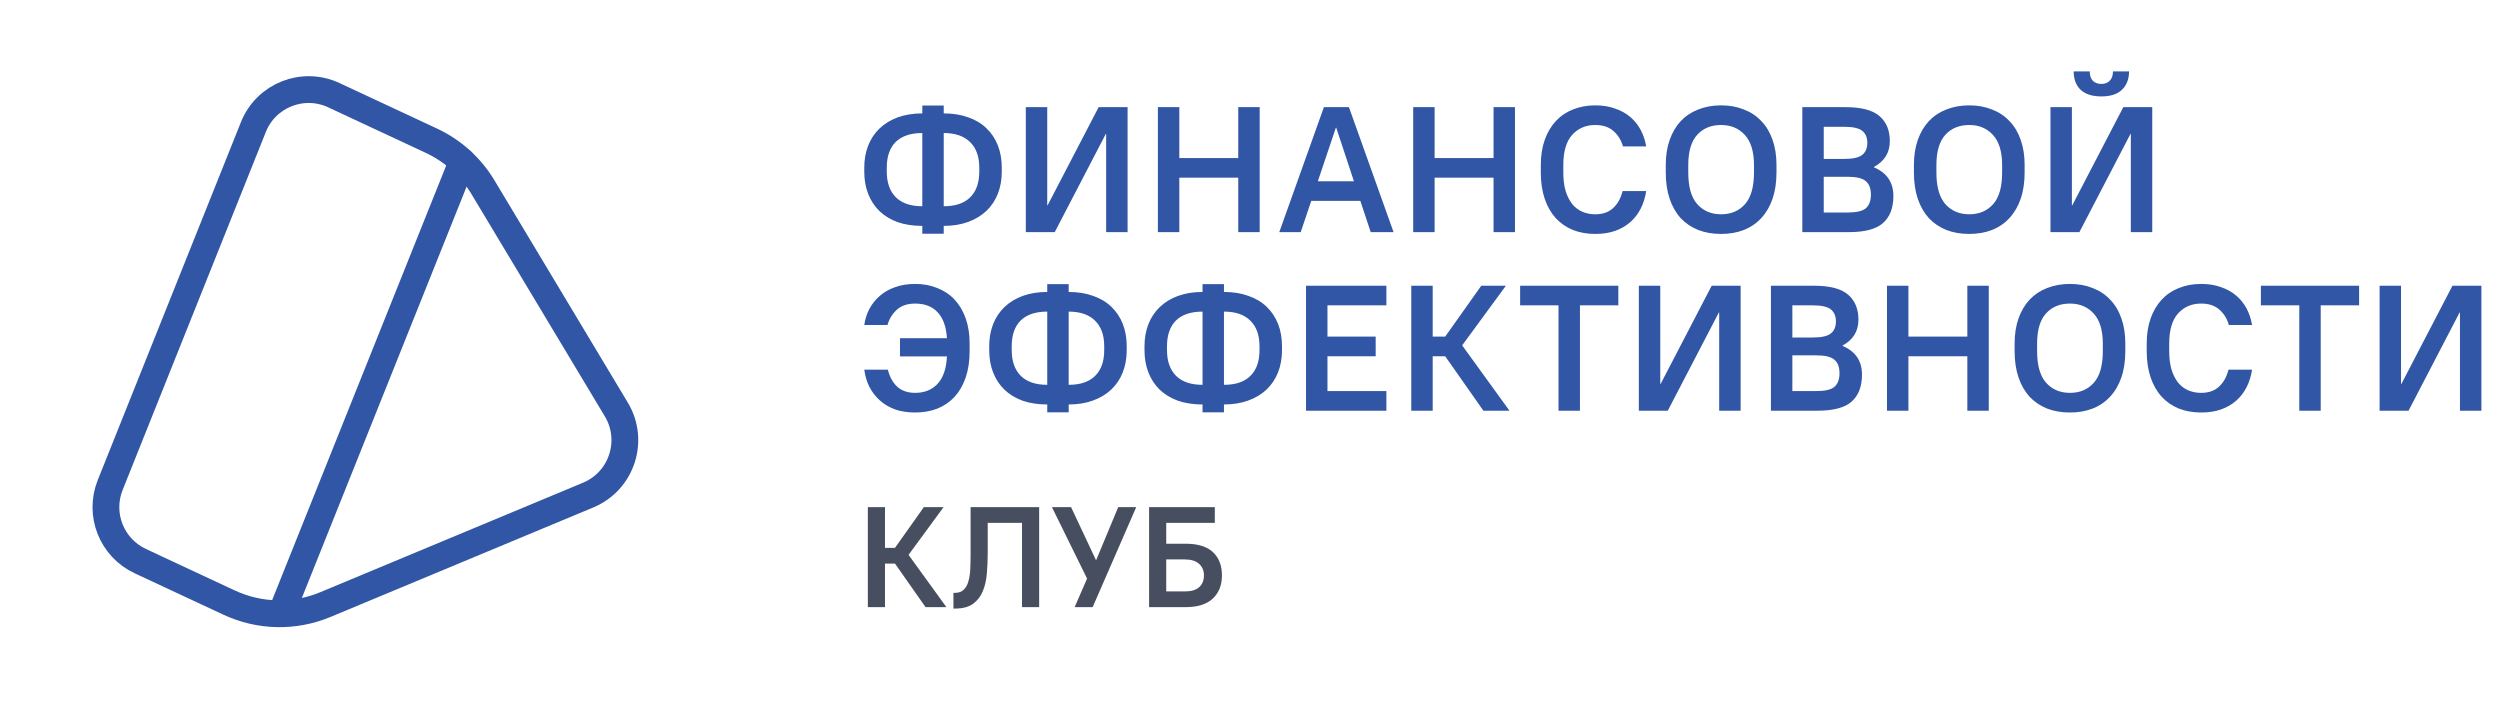 <svg width="140" height="40" viewBox="0 0 140 40" fill="none" xmlns="http://www.w3.org/2000/svg">
<path d="M48.599 28.4H49.559V30.68H50.119L51.735 28.4H52.839L50.879 31.072L52.999 34H51.831L50.119 31.56H49.559V34H48.599V28.4ZM53.393 33.2H53.473C53.687 33.2 53.852 33.141 53.969 33.024C54.092 32.907 54.18 32.747 54.233 32.544C54.292 32.341 54.327 32.104 54.337 31.832C54.348 31.56 54.353 31.269 54.353 30.96V28.4H58.193V34H57.233V29.28H55.313V30.96C55.313 31.339 55.297 31.715 55.265 32.088C55.239 32.461 55.164 32.797 55.041 33.096C54.924 33.389 54.743 33.627 54.497 33.808C54.252 33.989 53.911 34.08 53.473 34.08H53.393V33.2ZM60.876 32.4L58.908 28.4H59.98L61.372 31.36H61.388L62.62 28.4H63.628L61.188 34H60.18L60.876 32.4ZM64.349 28.4H68.029V29.28H65.309V30.448H66.389C67.077 30.448 67.589 30.605 67.925 30.92C68.261 31.235 68.429 31.669 68.429 32.224C68.429 32.768 68.258 33.2 67.917 33.52C67.576 33.84 67.066 34 66.389 34H64.349V28.4ZM66.349 33.12C66.712 33.12 66.981 33.04 67.157 32.88C67.333 32.715 67.421 32.496 67.421 32.224C67.421 31.957 67.33 31.741 67.149 31.576C66.968 31.411 66.701 31.328 66.349 31.328H65.309V33.12H66.349Z" fill="#464E5F"/>
<path d="M51.649 12.65C51.136 12.65 50.675 12.58 50.269 12.44C49.869 12.293 49.529 12.087 49.249 11.82C48.975 11.553 48.766 11.233 48.619 10.86C48.472 10.487 48.399 10.07 48.399 9.61V9.39C48.399 8.937 48.472 8.523 48.619 8.15C48.766 7.777 48.979 7.457 49.259 7.19C49.539 6.923 49.879 6.717 50.279 6.57C50.685 6.423 51.142 6.35 51.649 6.35V5.91H52.849V6.35C53.362 6.35 53.819 6.423 54.219 6.57C54.626 6.71 54.965 6.913 55.239 7.18C55.519 7.447 55.732 7.767 55.879 8.14C56.026 8.513 56.099 8.93 56.099 9.39V9.61C56.099 10.063 56.026 10.477 55.879 10.85C55.732 11.223 55.519 11.543 55.239 11.81C54.959 12.077 54.615 12.283 54.209 12.43C53.809 12.577 53.355 12.65 52.849 12.65V13.09H51.649V12.65ZM54.839 9.39C54.839 8.77 54.669 8.293 54.329 7.96C53.989 7.62 53.495 7.45 52.849 7.45V11.55C53.502 11.55 53.995 11.383 54.329 11.05C54.669 10.717 54.839 10.237 54.839 9.61V9.39ZM49.659 9.61C49.659 10.23 49.829 10.71 50.169 11.05C50.509 11.383 51.002 11.55 51.649 11.55V7.45C50.995 7.45 50.499 7.617 50.159 7.95C49.825 8.283 49.659 8.763 49.659 9.39V9.61ZM57.445 6H58.645V11.5H58.665L61.525 6H63.145V13H61.945V7.5H61.925L59.065 13H57.445V6ZM64.842 6H66.042V8.85H69.342V6H70.542V13H69.342V9.95H66.042V13H64.842V6ZM74.139 6H75.54L78.04 13H76.76L76.18 11.25H73.43L72.84 13H71.639L74.139 6ZM75.82 10.15L74.829 7.15H74.809L73.799 10.15H75.82ZM79.139 6H80.339V8.85H83.639V6H84.839V13H83.639V9.95H80.339V13H79.139V6ZM89.336 13.1C88.876 13.1 88.459 13.027 88.086 12.88C87.713 12.727 87.393 12.507 87.126 12.22C86.859 11.927 86.653 11.567 86.506 11.14C86.359 10.707 86.286 10.213 86.286 9.66V9.24C86.286 8.713 86.359 8.243 86.506 7.83C86.653 7.417 86.859 7.067 87.126 6.78C87.393 6.493 87.713 6.277 88.086 6.13C88.466 5.977 88.883 5.9 89.336 5.9C89.749 5.9 90.119 5.96 90.446 6.08C90.779 6.193 91.066 6.353 91.306 6.56C91.546 6.767 91.739 7.01 91.886 7.29C92.033 7.57 92.133 7.873 92.186 8.2H90.886C90.786 7.847 90.609 7.56 90.356 7.34C90.103 7.113 89.763 7 89.336 7C88.803 7 88.369 7.187 88.036 7.56C87.709 7.927 87.546 8.487 87.546 9.24V9.66C87.546 10.06 87.589 10.407 87.676 10.7C87.769 10.993 87.893 11.237 88.046 11.43C88.206 11.623 88.396 11.767 88.616 11.86C88.836 11.953 89.076 12 89.336 12C89.756 12 90.089 11.883 90.336 11.65C90.589 11.417 90.766 11.1 90.866 10.7H92.186C92.133 11.053 92.033 11.377 91.886 11.67C91.739 11.963 91.546 12.217 91.306 12.43C91.066 12.643 90.779 12.81 90.446 12.93C90.119 13.043 89.749 13.1 89.336 13.1ZM96.383 13.1C95.909 13.1 95.483 13.027 95.103 12.88C94.723 12.727 94.396 12.507 94.123 12.22C93.856 11.927 93.65 11.567 93.503 11.14C93.356 10.707 93.283 10.213 93.283 9.66V9.24C93.283 8.713 93.356 8.243 93.503 7.83C93.65 7.417 93.856 7.067 94.123 6.78C94.396 6.493 94.723 6.277 95.103 6.13C95.49 5.977 95.916 5.9 96.383 5.9C96.85 5.9 97.273 5.977 97.653 6.13C98.04 6.277 98.366 6.493 98.633 6.78C98.906 7.06 99.116 7.41 99.263 7.83C99.409 8.243 99.483 8.713 99.483 9.24V9.66C99.483 10.213 99.409 10.703 99.263 11.13C99.116 11.557 98.906 11.917 98.633 12.21C98.366 12.503 98.04 12.727 97.653 12.88C97.273 13.027 96.85 13.1 96.383 13.1ZM96.383 12C96.936 12 97.379 11.813 97.713 11.44C98.053 11.067 98.223 10.473 98.223 9.66V9.24C98.223 8.493 98.053 7.933 97.713 7.56C97.373 7.187 96.93 7 96.383 7C95.823 7 95.376 7.183 95.043 7.55C94.71 7.917 94.543 8.48 94.543 9.24V9.66C94.543 10.46 94.71 11.05 95.043 11.43C95.383 11.81 95.829 12 96.383 12ZM100.93 6H103.33C104.23 6 104.87 6.167 105.25 6.5C105.637 6.833 105.83 7.3 105.83 7.9C105.83 8.547 105.533 9.03 104.94 9.35V9.37C105.667 9.677 106.03 10.213 106.03 10.98C106.03 11.64 105.837 12.143 105.45 12.49C105.07 12.83 104.43 13 103.53 13H100.93V6ZM102.13 7.1V8.9H103.28C103.767 8.9 104.103 8.823 104.29 8.67C104.477 8.517 104.57 8.293 104.57 8C104.57 7.707 104.477 7.483 104.29 7.33C104.103 7.177 103.767 7.1 103.28 7.1H102.13ZM102.13 9.9V11.9H103.48C103.967 11.9 104.303 11.82 104.49 11.66C104.677 11.493 104.77 11.24 104.77 10.9C104.77 10.56 104.677 10.31 104.49 10.15C104.303 9.983 103.967 9.9 103.48 9.9H102.13ZM110.279 13.1C109.806 13.1 109.379 13.027 108.999 12.88C108.619 12.727 108.292 12.507 108.019 12.22C107.752 11.927 107.546 11.567 107.399 11.14C107.252 10.707 107.179 10.213 107.179 9.66V9.24C107.179 8.713 107.252 8.243 107.399 7.83C107.546 7.417 107.752 7.067 108.019 6.78C108.292 6.493 108.619 6.277 108.999 6.13C109.386 5.977 109.812 5.9 110.279 5.9C110.746 5.9 111.169 5.977 111.549 6.13C111.936 6.277 112.262 6.493 112.529 6.78C112.802 7.06 113.012 7.41 113.159 7.83C113.306 8.243 113.379 8.713 113.379 9.24V9.66C113.379 10.213 113.306 10.703 113.159 11.13C113.012 11.557 112.802 11.917 112.529 12.21C112.262 12.503 111.936 12.727 111.549 12.88C111.169 13.027 110.746 13.1 110.279 13.1ZM110.279 12C110.832 12 111.276 11.813 111.609 11.44C111.949 11.067 112.119 10.473 112.119 9.66V9.24C112.119 8.493 111.949 7.933 111.609 7.56C111.269 7.187 110.826 7 110.279 7C109.719 7 109.272 7.183 108.939 7.55C108.606 7.917 108.439 8.48 108.439 9.24V9.66C108.439 10.46 108.606 11.05 108.939 11.43C109.279 11.81 109.726 12 110.279 12ZM114.826 6H116.026V11.5H116.046L118.906 6H120.526V13H119.326V7.5H119.306L116.446 13H114.826V6ZM117.676 5.4C117.17 5.4 116.783 5.277 116.516 5.03C116.256 4.777 116.126 4.433 116.126 4H117.026C117.026 4.227 117.083 4.4 117.196 4.52C117.316 4.64 117.476 4.7 117.676 4.7C117.876 4.7 118.033 4.64 118.146 4.52C118.266 4.4 118.326 4.227 118.326 4H119.226C119.226 4.433 119.093 4.777 118.826 5.03C118.566 5.277 118.183 5.4 117.676 5.4ZM51.249 23.1C50.836 23.1 50.462 23.043 50.129 22.93C49.802 22.81 49.519 22.643 49.279 22.43C49.039 22.217 48.842 21.963 48.689 21.67C48.542 21.377 48.446 21.053 48.399 20.7H49.719C49.819 21.1 49.992 21.417 50.239 21.65C50.492 21.883 50.829 22 51.249 22C51.769 22 52.185 21.833 52.499 21.5C52.819 21.16 52.995 20.647 53.029 19.96H50.399V18.94H53.029C52.989 18.3 52.816 17.817 52.509 17.49C52.209 17.163 51.789 17 51.249 17C50.822 17 50.482 17.113 50.229 17.34C49.975 17.567 49.799 17.853 49.699 18.2H48.399C48.446 17.873 48.542 17.57 48.689 17.29C48.842 17.01 49.039 16.767 49.279 16.56C49.519 16.353 49.802 16.193 50.129 16.08C50.462 15.96 50.836 15.9 51.249 15.9C51.702 15.9 52.115 15.977 52.489 16.13C52.869 16.277 53.192 16.493 53.459 16.78C53.725 17.067 53.932 17.417 54.079 17.83C54.225 18.243 54.299 18.713 54.299 19.24V19.66C54.299 20.213 54.225 20.707 54.079 21.14C53.932 21.567 53.725 21.927 53.459 22.22C53.192 22.507 52.872 22.727 52.499 22.88C52.126 23.027 51.709 23.1 51.249 23.1ZM58.646 22.65C58.132 22.65 57.672 22.58 57.266 22.44C56.866 22.293 56.526 22.087 56.246 21.82C55.972 21.553 55.762 21.233 55.616 20.86C55.469 20.487 55.396 20.07 55.396 19.61V19.39C55.396 18.937 55.469 18.523 55.616 18.15C55.762 17.777 55.976 17.457 56.256 17.19C56.536 16.923 56.876 16.717 57.276 16.57C57.682 16.423 58.139 16.35 58.646 16.35V15.91H59.846V16.35C60.359 16.35 60.816 16.423 61.216 16.57C61.622 16.71 61.962 16.913 62.236 17.18C62.516 17.447 62.729 17.767 62.876 18.14C63.022 18.513 63.096 18.93 63.096 19.39V19.61C63.096 20.063 63.022 20.477 62.876 20.85C62.729 21.223 62.516 21.543 62.236 21.81C61.956 22.077 61.612 22.283 61.206 22.43C60.806 22.577 60.352 22.65 59.846 22.65V23.09H58.646V22.65ZM61.836 19.39C61.836 18.77 61.666 18.293 61.326 17.96C60.986 17.62 60.492 17.45 59.846 17.45V21.55C60.499 21.55 60.992 21.383 61.326 21.05C61.666 20.717 61.836 20.237 61.836 19.61V19.39ZM56.656 19.61C56.656 20.23 56.826 20.71 57.166 21.05C57.506 21.383 57.999 21.55 58.646 21.55V17.45C57.992 17.45 57.496 17.617 57.156 17.95C56.822 18.283 56.656 18.763 56.656 19.39V19.61ZM67.342 22.65C66.829 22.65 66.368 22.58 65.962 22.44C65.562 22.293 65.222 22.087 64.942 21.82C64.668 21.553 64.459 21.233 64.312 20.86C64.165 20.487 64.092 20.07 64.092 19.61V19.39C64.092 18.937 64.165 18.523 64.312 18.15C64.459 17.777 64.672 17.457 64.952 17.19C65.232 16.923 65.572 16.717 65.972 16.57C66.379 16.423 66.835 16.35 67.342 16.35V15.91H68.542V16.35C69.055 16.35 69.512 16.423 69.912 16.57C70.319 16.71 70.659 16.913 70.932 17.18C71.212 17.447 71.425 17.767 71.572 18.14C71.719 18.513 71.792 18.93 71.792 19.39V19.61C71.792 20.063 71.719 20.477 71.572 20.85C71.425 21.223 71.212 21.543 70.932 21.81C70.652 22.077 70.308 22.283 69.902 22.43C69.502 22.577 69.049 22.65 68.542 22.65V23.09H67.342V22.65ZM70.532 19.39C70.532 18.77 70.362 18.293 70.022 17.96C69.682 17.62 69.189 17.45 68.542 17.45V21.55C69.195 21.55 69.689 21.383 70.022 21.05C70.362 20.717 70.532 20.237 70.532 19.61V19.39ZM65.352 19.61C65.352 20.23 65.522 20.71 65.862 21.05C66.202 21.383 66.695 21.55 67.342 21.55V17.45C66.689 17.45 66.192 17.617 65.852 17.95C65.519 18.283 65.352 18.763 65.352 19.39V19.61ZM73.138 16H77.638V17.1H74.338V18.85H77.038V19.95H74.338V21.9H77.638V23H73.138V16ZM79.031 16H80.231V18.85H80.931L82.951 16H84.331L81.881 19.34L84.531 23H83.071L80.931 19.95H80.231V23H79.031V16ZM87.277 17.1H85.127V16H90.627V17.1H88.477V23H87.277V17.1ZM91.775 16H92.975V21.5H92.995L95.855 16H97.475V23H96.275V17.5H96.255L93.395 23H91.775V16ZM99.172 16H101.572C102.472 16 103.112 16.167 103.492 16.5C103.879 16.833 104.072 17.3 104.072 17.9C104.072 18.547 103.776 19.03 103.182 19.35V19.37C103.909 19.677 104.272 20.213 104.272 20.98C104.272 21.64 104.079 22.143 103.692 22.49C103.312 22.83 102.672 23 101.772 23H99.172V16ZM100.372 17.1V18.9H101.522C102.009 18.9 102.346 18.823 102.532 18.67C102.719 18.517 102.812 18.293 102.812 18C102.812 17.707 102.719 17.483 102.532 17.33C102.346 17.177 102.009 17.1 101.522 17.1H100.372ZM100.372 19.9V21.9H101.722C102.209 21.9 102.546 21.82 102.732 21.66C102.919 21.493 103.012 21.24 103.012 20.9C103.012 20.56 102.919 20.31 102.732 20.15C102.546 19.983 102.209 19.9 101.722 19.9H100.372ZM105.671 16H106.871V18.85H110.171V16H111.371V23H110.171V19.95H106.871V23H105.671V16ZM115.918 23.1C115.445 23.1 115.018 23.027 114.638 22.88C114.258 22.727 113.932 22.507 113.658 22.22C113.392 21.927 113.185 21.567 113.038 21.14C112.892 20.707 112.818 20.213 112.818 19.66V19.24C112.818 18.713 112.892 18.243 113.038 17.83C113.185 17.417 113.392 17.067 113.658 16.78C113.932 16.493 114.258 16.277 114.638 16.13C115.025 15.977 115.452 15.9 115.918 15.9C116.385 15.9 116.808 15.977 117.188 16.13C117.575 16.277 117.902 16.493 118.168 16.78C118.442 17.06 118.652 17.41 118.798 17.83C118.945 18.243 119.018 18.713 119.018 19.24V19.66C119.018 20.213 118.945 20.703 118.798 21.13C118.652 21.557 118.442 21.917 118.168 22.21C117.902 22.503 117.575 22.727 117.188 22.88C116.808 23.027 116.385 23.1 115.918 23.1ZM115.918 22C116.472 22 116.915 21.813 117.248 21.44C117.588 21.067 117.758 20.473 117.758 19.66V19.24C117.758 18.493 117.588 17.933 117.248 17.56C116.908 17.187 116.465 17 115.918 17C115.358 17 114.912 17.183 114.578 17.55C114.245 17.917 114.078 18.48 114.078 19.24V19.66C114.078 20.46 114.245 21.05 114.578 21.43C114.918 21.81 115.365 22 115.918 22ZM123.266 23.1C122.806 23.1 122.389 23.027 122.016 22.88C121.642 22.727 121.322 22.507 121.056 22.22C120.789 21.927 120.582 21.567 120.436 21.14C120.289 20.707 120.216 20.213 120.216 19.66V19.24C120.216 18.713 120.289 18.243 120.436 17.83C120.582 17.417 120.789 17.067 121.056 16.78C121.322 16.493 121.642 16.277 122.016 16.13C122.396 15.977 122.812 15.9 123.266 15.9C123.679 15.9 124.049 15.96 124.376 16.08C124.709 16.193 124.996 16.353 125.236 16.56C125.476 16.767 125.669 17.01 125.816 17.29C125.962 17.57 126.062 17.873 126.116 18.2H124.816C124.716 17.847 124.539 17.56 124.286 17.34C124.032 17.113 123.692 17 123.266 17C122.732 17 122.299 17.187 121.966 17.56C121.639 17.927 121.476 18.487 121.476 19.24V19.66C121.476 20.06 121.519 20.407 121.606 20.7C121.699 20.993 121.822 21.237 121.976 21.43C122.136 21.623 122.326 21.767 122.546 21.86C122.766 21.953 123.006 22 123.266 22C123.686 22 124.019 21.883 124.266 21.65C124.519 21.417 124.696 21.1 124.796 20.7H126.116C126.062 21.053 125.962 21.377 125.816 21.67C125.669 21.963 125.476 22.217 125.236 22.43C124.996 22.643 124.709 22.81 124.376 22.93C124.049 23.043 123.679 23.1 123.266 23.1ZM128.76 17.1H126.61V16H132.11V17.1H129.96V23H128.76V17.1ZM133.258 16H134.458V21.5H134.478L137.338 16H138.958V23H137.758V17.5H137.738L134.878 23H133.258V16Z" fill="#3156A6"/>
<path fill-rule="evenodd" clip-rule="evenodd" d="M32.94 27.723L18.217 33.858C16.487 34.58 14.532 34.538 12.833 33.745L7.855 31.422C6.253 30.673 5.513 28.805 6.17 27.163L14.19 7.113C14.902 5.335 16.96 4.522 18.695 5.33L24.152 7.877C25.357 8.438 26.365 9.348 27.048 10.488L34.515 22.932C35.562 24.675 34.817 26.942 32.94 27.723V27.723Z" stroke="#3156A6" stroke-width="1.5" stroke-linecap="round" stroke-linejoin="round"/>
<path d="M25.883 9.05L15.75 34.35" stroke="#3156A6" stroke-width="1.5" stroke-linecap="round" stroke-linejoin="round"/>
</svg>
